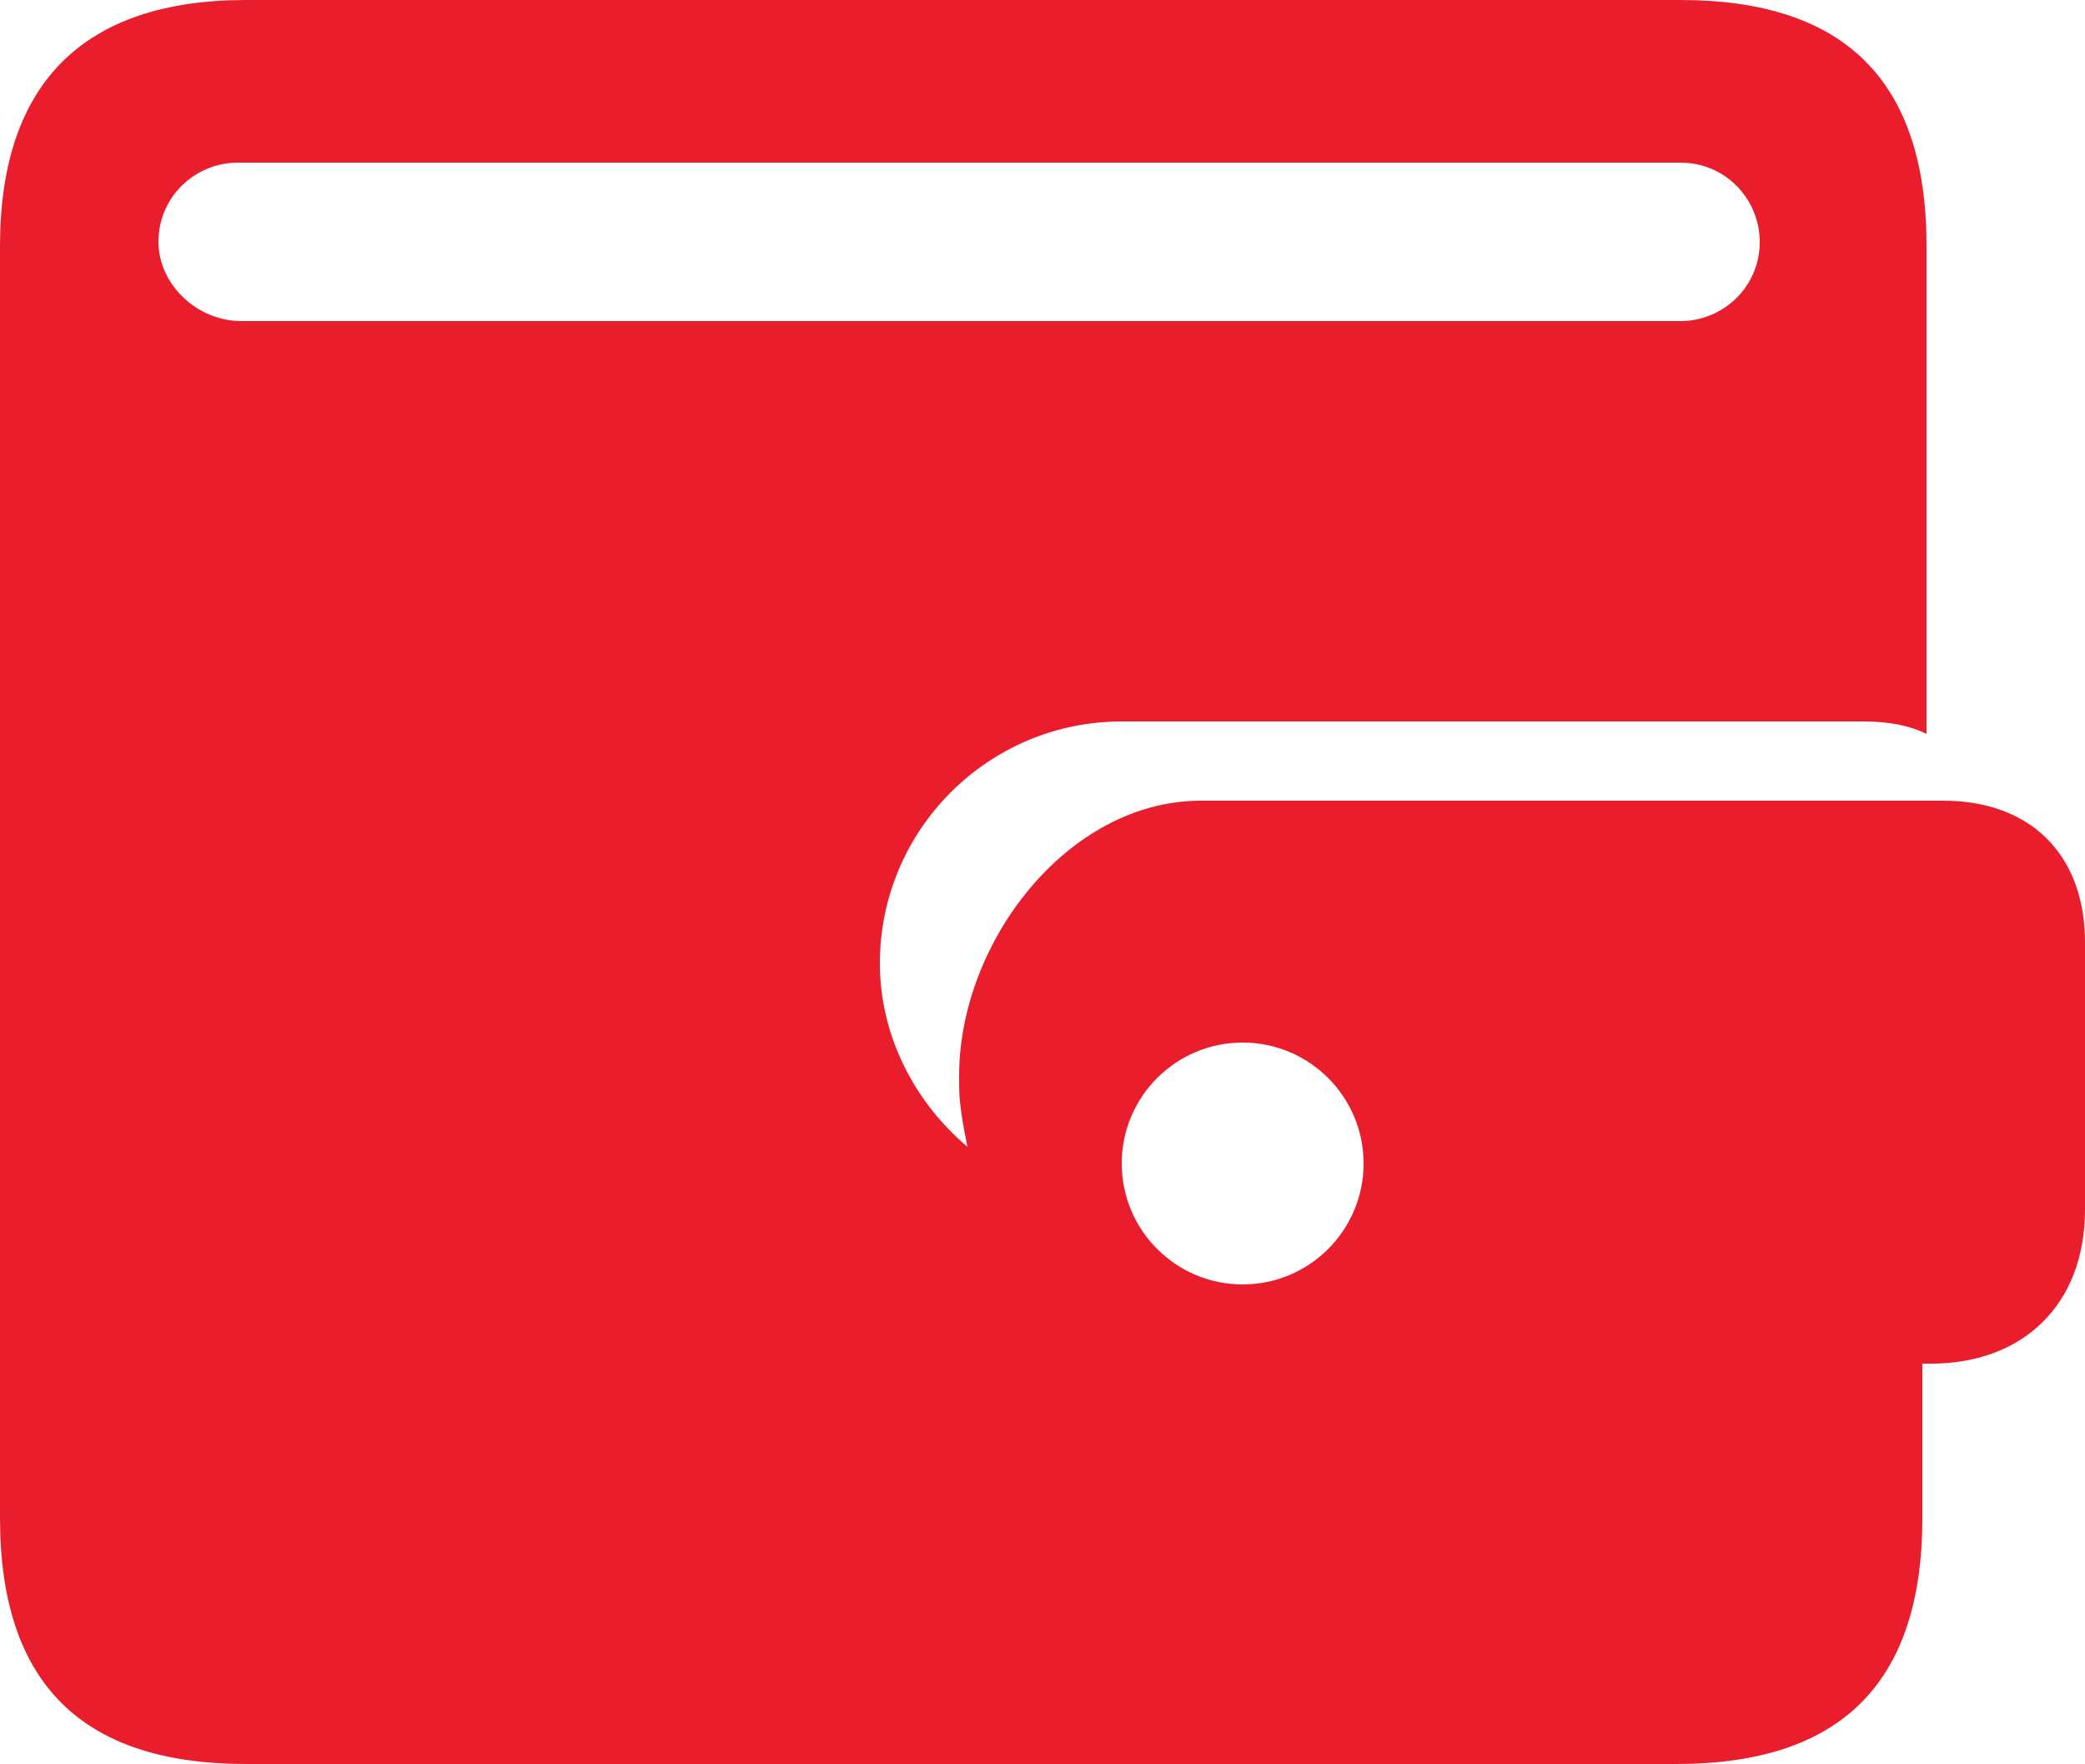 <?xml version="1.0" encoding="utf-8"?>
<!-- Generator: Adobe Illustrator 18.1.1, SVG Export Plug-In . SVG Version: 6.00 Build 0)  -->
<svg version="1.1" id="Layer_1" xmlns="http://www.w3.org/2000/svg" xmlns:xlink="http://www.w3.org/1999/xlink" x="0px" y="0px"
	 viewBox="0 0 50 42.3" enable-background="new 0 0 50 42.3" xml:space="preserve">
<path fill-rule="evenodd" clip-rule="evenodd" fill="#EA1D2D" d="M0,5.9v30.5c0,4,2,5.9,5.9,5.9h34.3c4,0,5.9-2,5.9-5.9v-3.7h0.2
	c2.2,0,3.7-1.4,3.7-3.7v-6.4c0-2.1-1.3-3.4-3.4-3.4H28.8c-3.2,0-5.8,3.4-5.8,6.6V26c0,0.5,0.1,1,0.2,1.5c-1.3-1.1-2.1-2.7-2.1-4.4
	c0-3.2,2.6-5.8,5.8-5.8h17.8c0.6,0,1.1,0.1,1.5,0.3V5.9c0-4-2-5.9-5.9-5.9H5.9C2,0,0,2,0,5.9z M3.8,5.8c0-1.1,0.9-1.9,1.9-1.9h34.6
	c1.1,0,1.9,0.9,1.9,1.9c0,1.1-0.9,1.9-1.9,1.9H5.8C4.7,7.7,3.8,6.8,3.8,5.8z M26.9,27.9c0-1.6,1.3-2.9,2.9-2.9
	c1.6,0,2.9,1.3,2.9,2.9c0,1.6-1.3,2.9-2.9,2.9C28.2,30.8,26.9,29.5,26.9,27.9z"/>
</svg>
